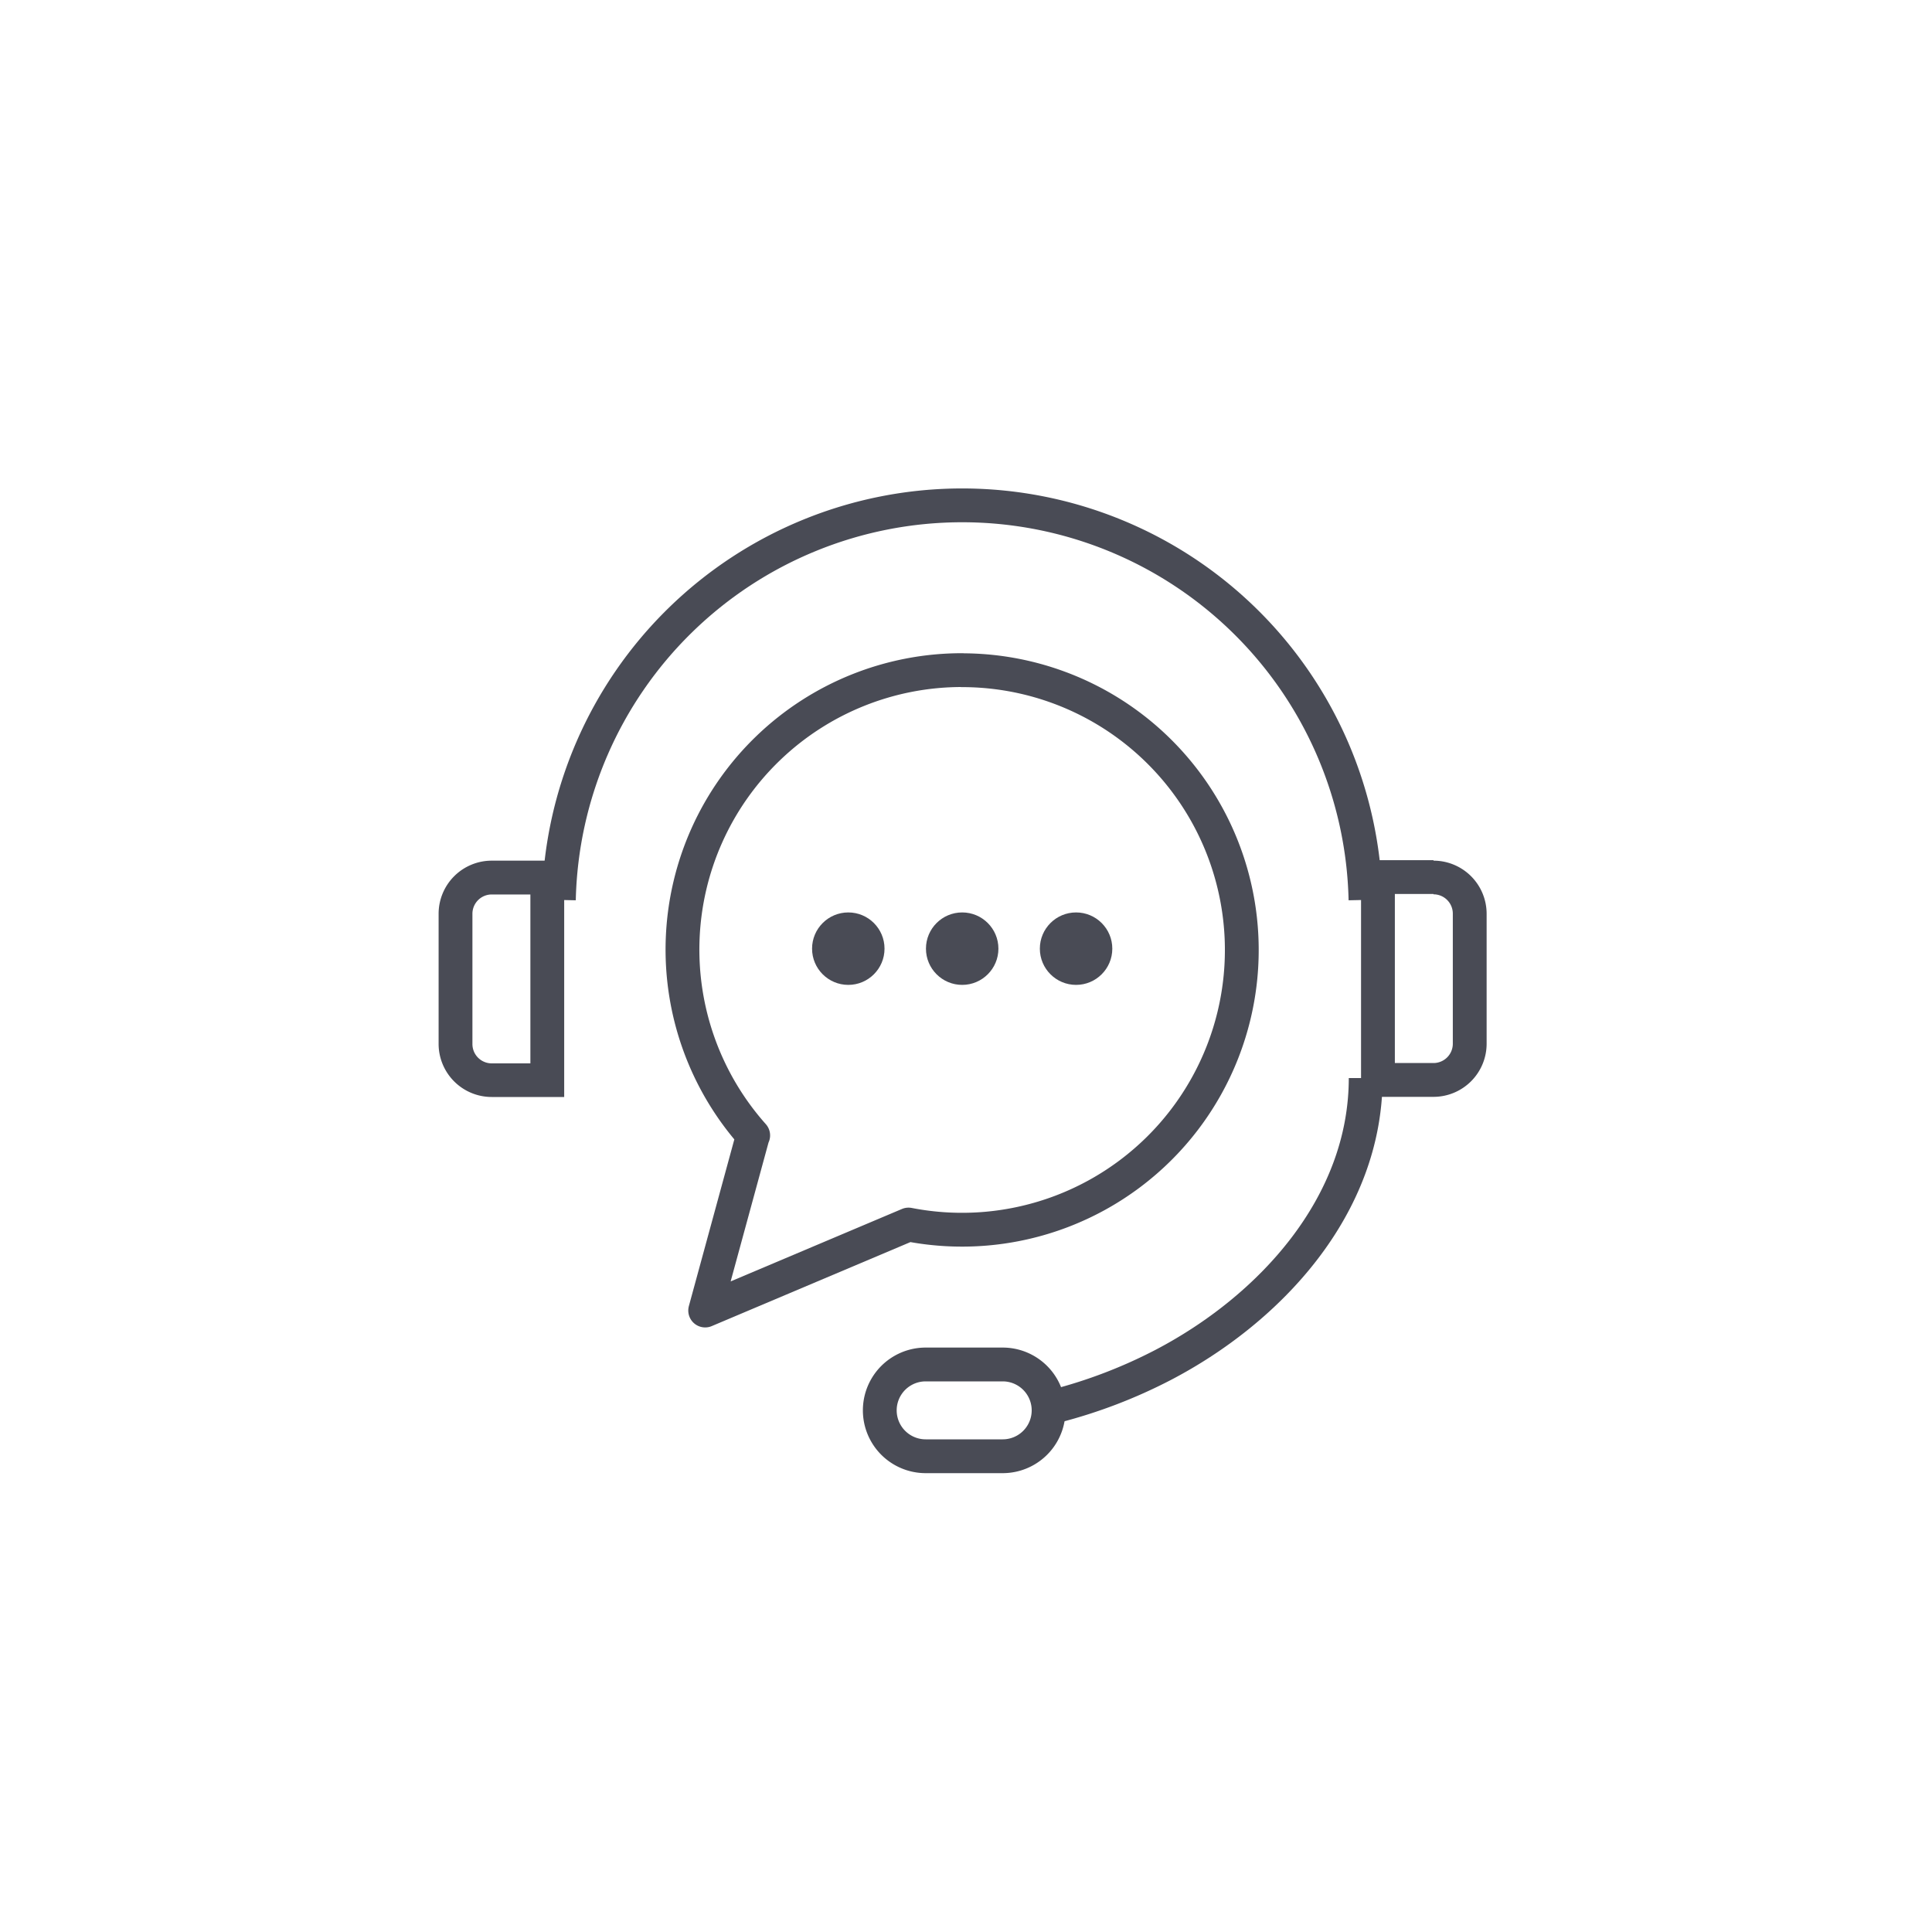 <svg xmlns="http://www.w3.org/2000/svg" viewBox="0 0 400 400"><defs><style>.cls-1,.cls-2{fill:none;stroke:#494b55;stroke-width:7px;}.cls-1{stroke-miterlimit:10;}.cls-2{stroke-linecap:round;stroke-linejoin:round;}.cls-3{fill:#494b55;}</style></defs><g id="_1" data-name="1"><path class="cls-1" d="M115.71,186.32a83.52,83.52,0,0,1,167,0"/><path class="cls-2" d="M199.23,138.74a57.86,57.86,0,0,0-43.29,96.33l-.05,0L146,271.33l42.1-17.8v0a57.92,57.92,0,1,0,11.09-114.77Z"/><circle class="cls-3" cx="222.79" cy="196.41" r="7.5"/><circle class="cls-3" cx="199.21" cy="196.41" r="7.5"/><circle class="cls-3" cx="175.63" cy="196.41" r="7.5"/><path class="cls-3" d="M296.79,185.16a4,4,0,0,1,4,4v26.93a4,4,0,0,1-4,4h-8v-35h8m0-7h-15v49h15a11,11,0,0,0,11-11V189.19a11,11,0,0,0-11-11Z"/><path class="cls-3" d="M109.81,185.16v35h-8a4,4,0,0,1-4-4V189.19a4,4,0,0,1,4-4h8m7-7h-15a11,11,0,0,0-11,11v26.93a11,11,0,0,0,11,11h15v-49Z"/><path class="cls-3" d="M207.6,286a6,6,0,1,1,0,12H191.65a6,6,0,1,1,0-12H207.6m0-7H191.65a13,13,0,1,0,0,26H207.6a13,13,0,1,0,0-26Z"/><path class="cls-1" d="M282.75,223.2c0,26.42-19.77,47.84-42,59.43a105,105,0,0,1-22.05,8.45"/></g></svg>